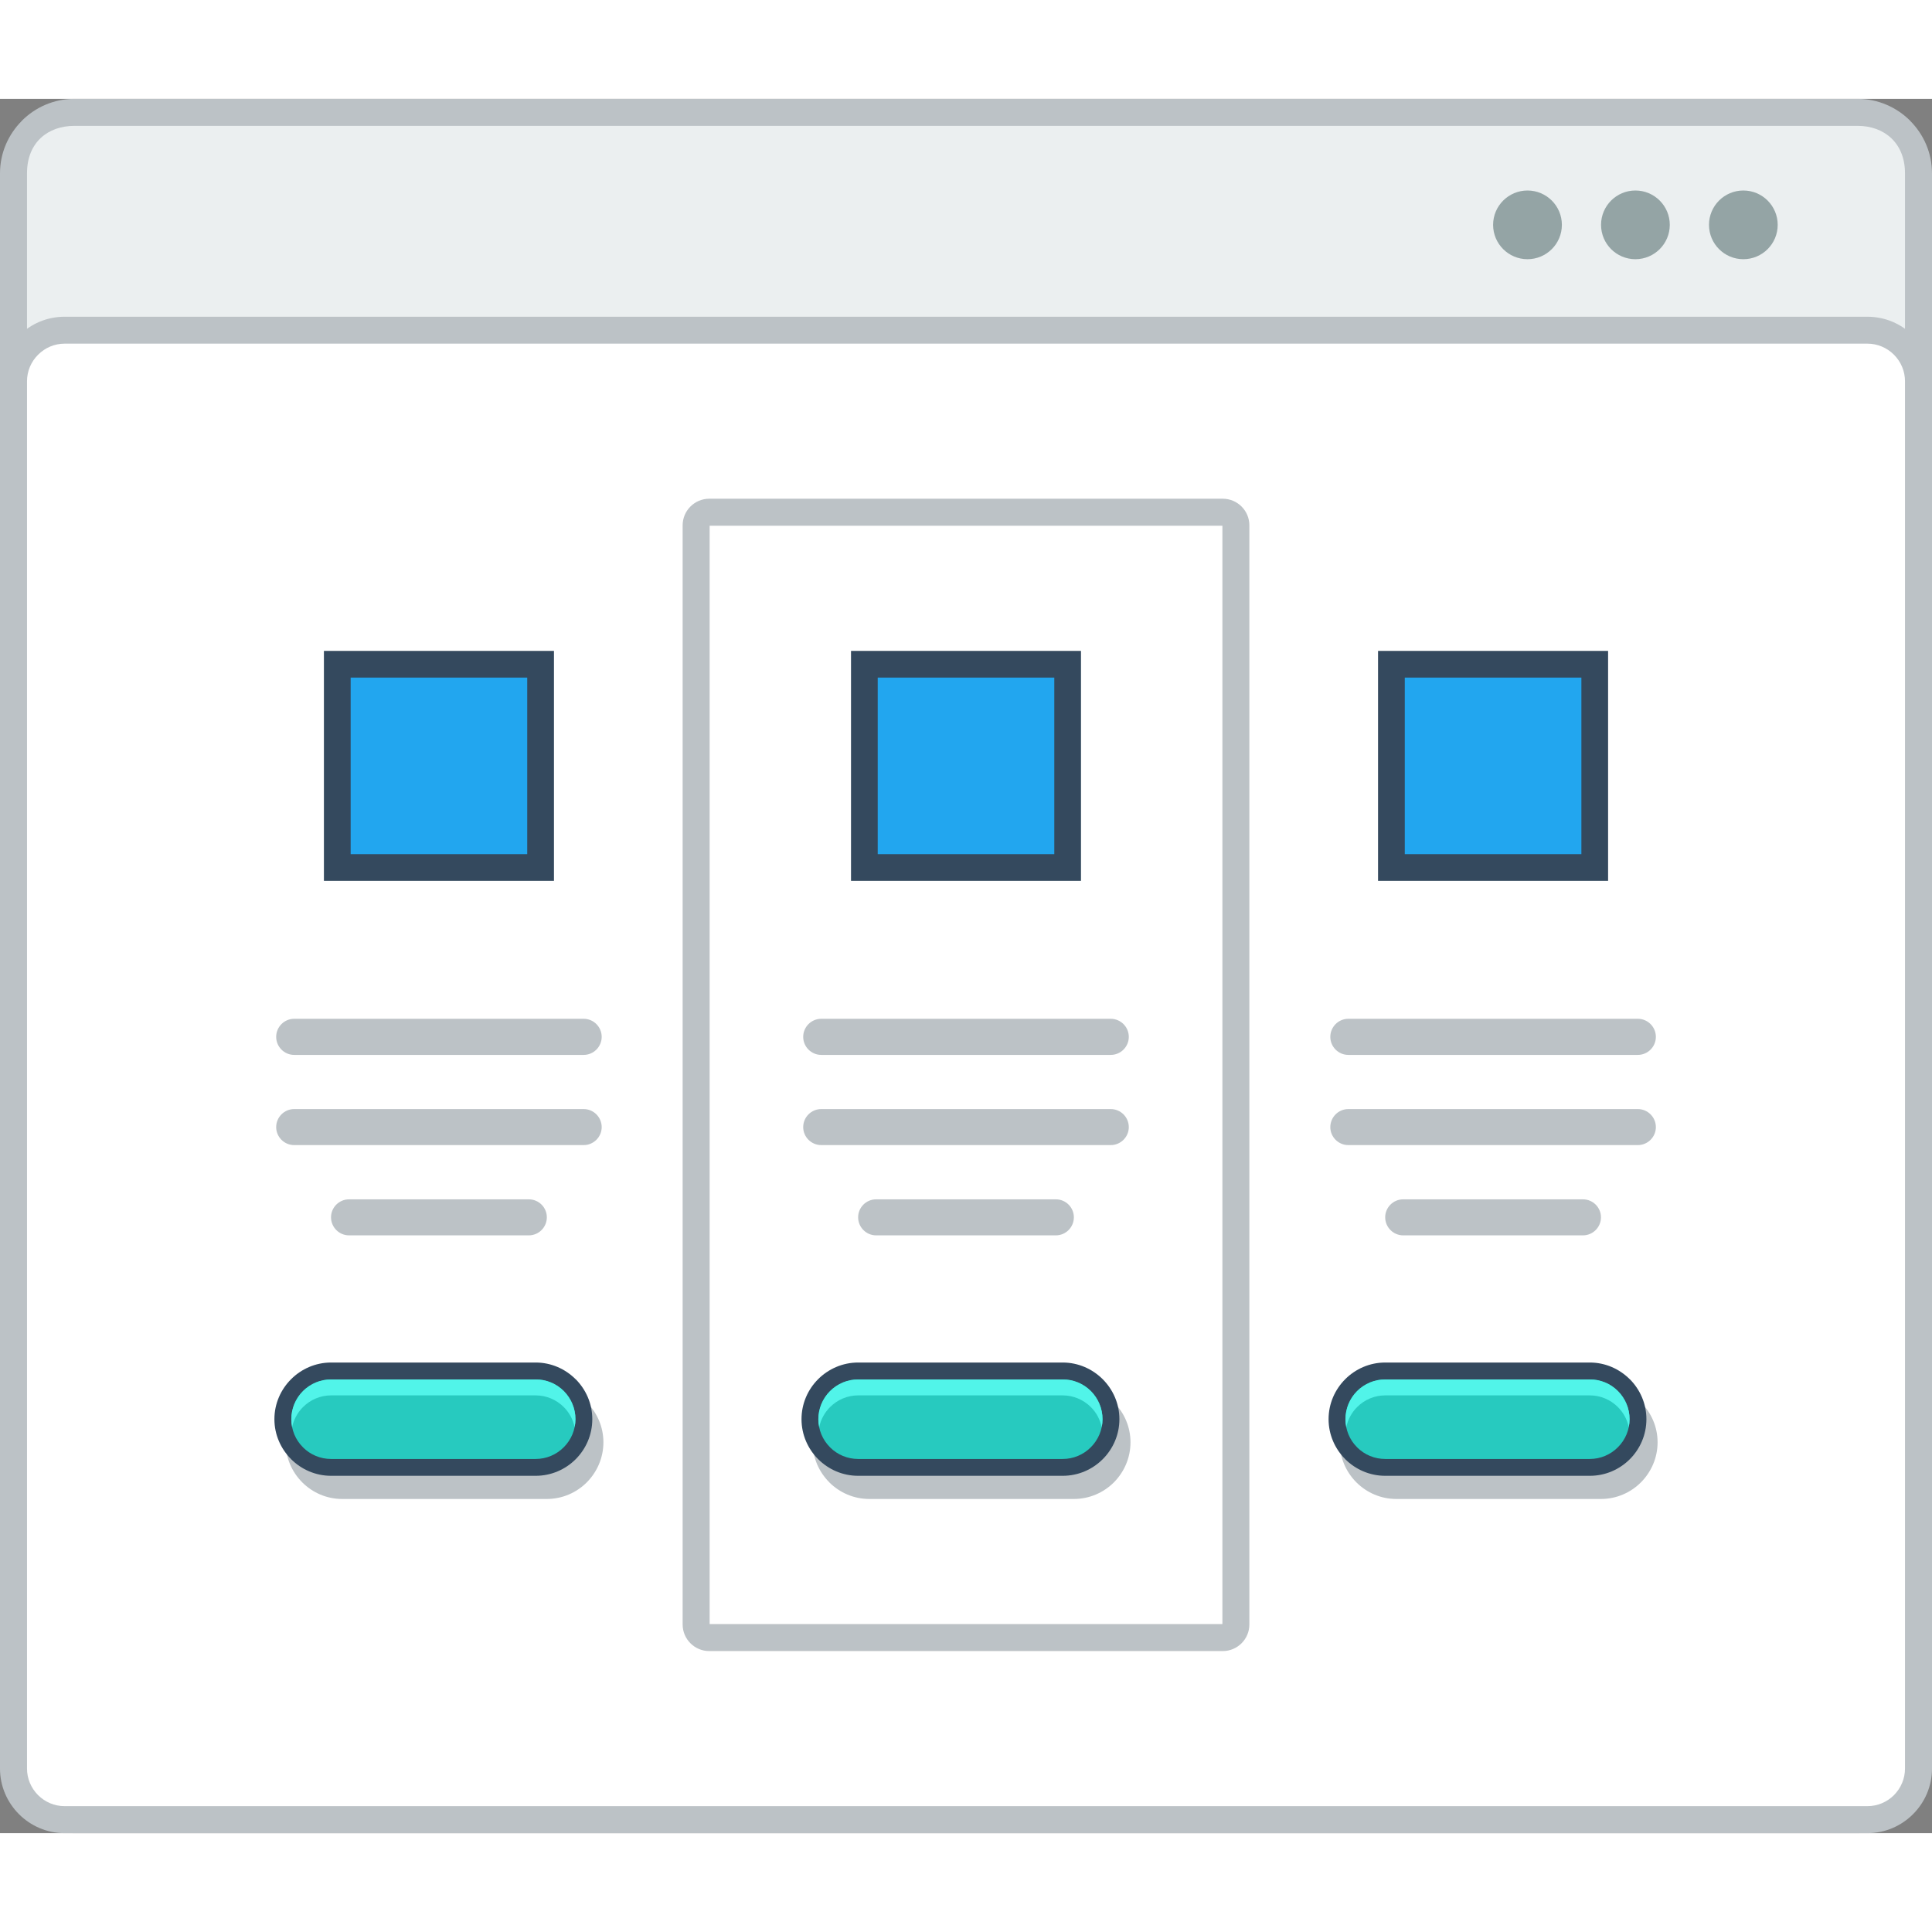 <?xml version="1.0" encoding="utf-8"?>
<!-- Generator: Adobe Illustrator 15.1.0, SVG Export Plug-In . SVG Version: 6.00 Build 0)  -->
<!DOCTYPE svg PUBLIC "-//W3C//DTD SVG 1.0//EN" "http://www.w3.org/TR/2001/REC-SVG-20010904/DTD/svg10.dtd">
<svg version="1.0" id="Layer_1" xmlns="http://www.w3.org/2000/svg" xmlns:xlink="http://www.w3.org/1999/xlink" x="0px" y="0px"
	 width="800px" height="800px" viewBox="190.6 200.414 421.482 378.354" enable-background="new 0 0 800 800" xml:space="preserve">
<rect x="190.6" y="200.414" width="421.482" height="378.354" fill="#808080" stroke="none"/>
<g>
	<path fill="#BCC2C6" d="M206.83,200.414h389.03c4.455,0,8.519,1.836,11.456,4.773v0.017c2.938,2.937,4.765,6.993,4.765,11.449
		v345.873c0,4.456-1.827,8.512-4.765,11.449v0.017c-2.938,2.938-7.001,4.774-11.456,4.774H206.83c-4.463,0-8.529-1.837-11.457-4.774
		v-0.017c-2.938-2.938-4.773-6.993-4.773-11.449V216.653c0-4.456,1.836-8.512,4.773-11.449v-0.017
		C198.301,202.25,202.367,200.414,206.83,200.414"/>
	<path fill="#EBEFF0" d="M606.19,216.653v345.873c0,6.527-4.54,10.349-10.33,10.349H206.83c-5.791,0-10.338-3.723-10.338-10.349
		V216.653c0-6.759,4.572-10.347,10.338-10.347h389.03C601.65,206.307,606.19,210.028,606.19,216.653"/>
	<path fill="#BCC2C6" d="M204.686,247.947h393.31c3.882,0,7.403,1.569,9.947,4.123c2.555,2.553,4.139,6.075,4.139,9.964v302.646
		c0,3.873-1.584,7.395-4.139,9.948c-2.544,2.553-6.065,4.14-9.947,4.14h-393.31c-3.873,0-7.394-1.587-9.947-4.14
		c-2.552-2.554-4.139-6.075-4.139-9.948V262.033c0-3.889,1.587-7.411,4.139-9.964C197.292,249.516,200.813,247.947,204.686,247.947"
		/>
	<path fill-rule="evenodd" clip-rule="evenodd" fill="#FFFFFF" d="M204.686,253.822c-2.178,0-4.24,0.867-5.781,2.42
		c-1.545,1.535-2.412,3.605-2.412,5.792v302.646c0,2.171,0.867,4.24,2.412,5.792c1.541,1.536,3.604,2.404,5.781,2.404h393.31
		c2.186,0,4.249-0.868,5.791-2.404c1.536-1.552,2.404-3.621,2.404-5.792V262.033c0-2.187-0.868-4.256-2.404-5.792
		c-1.542-1.553-3.621-2.42-5.791-2.42H204.686z"/>
	<path fill-rule="evenodd" clip-rule="evenodd" fill="#94A4A5" d="M547.376,220.409c4.139,0,7.502,3.354,7.502,7.494
		c0,4.139-3.363,7.494-7.502,7.494c-4.138,0-7.493-3.355-7.493-7.494C539.883,223.763,543.238,220.409,547.376,220.409
		 M570.924,220.409c4.14,0,7.495,3.354,7.495,7.494c0,4.139-3.355,7.494-7.495,7.494c-4.138,0-7.492-3.355-7.492-7.494
		C563.432,223.763,566.786,220.409,570.924,220.409z M523.835,220.409c4.14,0,7.502,3.354,7.502,7.494
		c0,4.139-3.362,7.494-7.502,7.494s-7.502-3.355-7.502-7.494C516.333,223.763,519.705,220.409,523.835,220.409z"/>
	<path fill-rule="evenodd" clip-rule="evenodd" fill="#BCC2C6" d="M345.331,287.651h112.02c3.206,0,5.809,2.604,5.809,5.808v239.777
		c0,3.205-2.603,5.809-5.809,5.809h-112.02c-3.205,0-5.809-2.604-5.809-5.809V293.459
		C339.522,290.255,342.126,287.651,345.331,287.651"/>
	<rect x="345.414" y="293.543" fill-rule="evenodd" clip-rule="evenodd" fill="#FFFFFF" width="111.862" height="239.61"/>
	<rect x="261.265" y="320.848" fill-rule="evenodd" clip-rule="evenodd" fill="#34495E" width="50.187" height="50.169"/>
	<rect x="267.098" y="326.672" fill="#22A6EF" width="38.52" height="38.52"/>
	<path fill-rule="evenodd" clip-rule="evenodd" fill="#BCC2C6" d="M254.772,428.662h63.161c2.161,0,3.932-1.77,3.932-3.921l0,0
		c0-2.169-1.771-3.939-3.932-3.939h-63.161c-2.153,0-3.922,1.771-3.922,3.939l0,0C250.851,426.893,252.619,428.662,254.772,428.662"
		/>
	<path fill-rule="evenodd" clip-rule="evenodd" fill="#BCC2C6" d="M266.754,448.356h39.205c2.17,0,3.938-1.769,3.938-3.938l0,0
		c0-2.172-1.768-3.924-3.938-3.924h-39.205c-2.168,0-3.938,1.752-3.938,3.924l0,0C262.816,446.588,264.586,448.356,266.754,448.356"
		/>
	<path fill-rule="evenodd" clip-rule="evenodd" fill="#BCC2C6" d="M254.772,408.985h63.161c2.161,0,3.932-1.769,3.932-3.938
		s-1.771-3.938-3.932-3.938h-63.161c-2.153,0-3.922,1.769-3.922,3.938S252.619,408.985,254.772,408.985"/>
	<path fill="#BCC2C6" d="M309.881,487.257h-44.628c-1.71,0-3.271,0.7-4.407,1.834c-1.135,1.137-1.834,2.705-1.834,4.407
		c0,1.736,0.699,3.287,1.827,4.407l0.007,0.016c1.127,1.135,2.689,1.837,4.407,1.837h44.628c1.719,0,3.272-0.718,4.407-1.853
		c1.135-1.12,1.837-2.687,1.837-4.407c0-1.719-0.702-3.271-1.828-4.407C313.17,487.957,311.6,487.257,309.881,487.257
		 M265.253,481.151h44.628c3.388,0,6.484,1.385,8.721,3.619l0.008,0.016c2.236,2.235,3.63,5.323,3.63,8.712
		c0,3.405-1.394,6.492-3.63,8.745c-2.236,2.237-5.322,3.621-8.729,3.621h-44.628c-3.388,0-6.477-1.384-8.712-3.621l-0.008-0.018
		h-0.01c-2.234-2.252-3.62-5.339-3.62-8.728s1.386-6.492,3.62-8.728C258.761,482.536,261.855,481.151,265.253,481.151z"/>
	<path fill="#34495E" d="M262.833,476.096h44.63c3.386,0,6.475,1.402,8.71,3.638h0.017c2.236,2.253,3.624,5.319,3.624,8.725
		c0,3.403-1.388,6.492-3.624,8.729c-2.234,2.235-5.33,3.621-8.727,3.621h-44.63c-3.387,0-6.476-1.386-8.72-3.621h-0.008v-0.017
		c-2.238-2.238-3.641-5.325-3.641-8.713c0-3.405,1.402-6.488,3.641-8.725C256.341,477.498,259.43,476.096,262.833,476.096"/>
	<path fill="#27CABF" d="M307.463,479.783c2.302,0,4.503,0.9,6.133,2.537c1.627,1.632,2.545,3.835,2.545,6.138
		s-0.928,4.506-2.555,6.125c-1.625,1.636-3.821,2.554-6.123,2.554h-44.63c-2.302,0-4.505-0.902-6.134-2.536l-0.008-0.018
		c-1.637-1.619-2.538-3.822-2.538-6.125s0.918-4.506,2.546-6.138c1.629-1.619,3.822-2.537,6.134-2.537H307.463z"/>
	<path fill="#51F4E9" d="M307.463,479.783c2.302,0,4.503,0.9,6.133,2.537c1.627,1.632,2.545,3.835,2.545,6.138
		c0,0.585-0.066,1.168-0.184,1.735c-0.334-1.635-1.153-3.172-2.361-4.373c-1.63-1.636-3.831-2.555-6.133-2.555h-44.63
		c-2.312,0-4.505,0.919-6.134,2.555c-1.209,1.201-2.027,2.738-2.378,4.389c-0.108-0.566-0.168-1.166-0.168-1.751
		c0-2.303,0.918-4.506,2.546-6.138c1.629-1.619,3.822-2.537,6.134-2.537H307.463z"/>
	<rect x="376.255" y="320.848" fill-rule="evenodd" clip-rule="evenodd" fill="#34495E" width="50.17" height="50.169"/>
	<rect x="382.082" y="326.672" fill="#22A6EF" width="38.521" height="38.52"/>
	<path fill-rule="evenodd" clip-rule="evenodd" fill="#BCC2C6" d="M369.763,428.662h63.154c2.17,0,3.94-1.77,3.94-3.921l0,0
		c0-2.169-1.771-3.939-3.94-3.939h-63.154c-2.168,0-3.938,1.771-3.938,3.939l0,0C365.825,426.893,367.595,428.662,369.763,428.662"
		/>
	<path fill-rule="evenodd" clip-rule="evenodd" fill="#BCC2C6" d="M381.739,448.356h39.204c2.161,0,3.931-1.769,3.931-3.938l0,0
		c0-2.172-1.77-3.924-3.931-3.924h-39.204c-2.163,0-3.93,1.752-3.93,3.924l0,0C377.81,446.588,379.576,448.356,381.739,448.356"/>
	<path fill-rule="evenodd" clip-rule="evenodd" fill="#BCC2C6" d="M369.763,408.985h63.154c2.17,0,3.94-1.769,3.94-3.938
		s-1.771-3.938-3.94-3.938h-63.154c-2.168,0-3.938,1.769-3.938,3.938S367.595,408.985,369.763,408.985"/>
	<path fill="#BCC2C6" d="M424.864,487.257h-44.619c-1.719,0-3.279,0.7-4.406,1.834c-1.135,1.137-1.837,2.705-1.837,4.407
		c0,1.736,0.695,3.287,1.82,4.407l0.017,0.016c1.118,1.135,2.688,1.837,4.406,1.837h44.619c1.711,0,3.28-0.718,4.414-1.853
		c1.128-1.12,1.837-2.687,1.837-4.407c0-1.719-0.7-3.271-1.837-4.407C428.145,487.957,426.584,487.257,424.864,487.257
		 M380.245,481.151h44.619c3.397,0,6.485,1.385,8.722,3.619l0.017,0.016c2.236,2.235,3.622,5.323,3.622,8.712
		c0,3.405-1.386,6.492-3.622,8.745c-2.246,2.237-5.332,3.621-8.738,3.621h-44.619c-3.389,0-6.476-1.384-8.722-3.621l-0.007-0.018
		l0,0c-2.245-2.252-3.639-5.339-3.639-8.728s1.394-6.492,3.639-8.728C373.753,482.536,376.841,481.151,380.245,481.151z"/>
	<path fill="#34495E" d="M377.815,476.096h44.622c3.396,0,6.482,1.402,8.729,3.638l0,0c2.245,2.253,3.639,5.319,3.639,8.725
		c0,3.403-1.394,6.492-3.639,8.729c-2.236,2.235-5.324,3.621-8.729,3.621h-44.622c-3.387,0-6.475-1.386-8.718-3.621l0,0
		l-0.019-0.017c-2.235-2.238-3.621-5.325-3.621-8.713c0-3.405,1.386-6.488,3.621-8.725
		C371.317,477.498,374.413,476.096,377.815,476.096"/>
	<path fill="#27CABF" d="M422.438,479.783c2.303,0,4.505,0.9,6.142,2.537c1.627,1.632,2.545,3.835,2.545,6.138
		s-0.927,4.506-2.555,6.125c-1.627,1.636-3.822,2.554-6.132,2.554h-44.622c-2.302,0-4.497-0.902-6.131-2.536l-0.01-0.018
		c-1.627-1.619-2.545-3.822-2.545-6.125s0.927-4.506,2.555-6.138c1.634-1.619,3.82-2.537,6.131-2.537H422.438z"/>
	<path fill="#51F4E9" d="M422.438,479.783c2.303,0,4.505,0.9,6.142,2.537c1.627,1.632,2.545,3.835,2.545,6.138
		c0,0.585-0.06,1.168-0.176,1.735c-0.349-1.635-1.158-3.172-2.369-4.373c-1.637-1.636-3.839-2.555-6.142-2.555h-44.622
		c-2.311,0-4.497,0.919-6.131,2.555c-1.211,1.201-2.037,2.738-2.37,4.389c-0.118-0.566-0.185-1.166-0.185-1.751
		c0-2.303,0.927-4.506,2.555-6.138c1.634-1.619,3.82-2.537,6.131-2.537H422.438z"/>
	<rect x="491.231" y="320.848" fill-rule="evenodd" clip-rule="evenodd" fill="#34495E" width="50.187" height="50.169"/>
	<rect x="497.064" y="326.672" fill="#22A6EF" width="38.528" height="38.52"/>
	<path fill-rule="evenodd" clip-rule="evenodd" fill="#BCC2C6" d="M484.747,428.662h63.163c2.161,0,3.932-1.77,3.932-3.921l0,0
		c0-2.169-1.771-3.939-3.932-3.939h-63.163c-2.162,0-3.929,1.771-3.929,3.939l0,0C480.818,426.893,482.585,428.662,484.747,428.662"
		/>
	<path fill-rule="evenodd" clip-rule="evenodd" fill="#BCC2C6" d="M496.724,448.356h39.202c2.171,0,3.939-1.769,3.939-3.938l0,0
		c0-2.172-1.769-3.924-3.939-3.924h-39.202c-2.162,0-3.932,1.752-3.932,3.924l0,0C492.792,446.588,494.562,448.356,496.724,448.356"
		/>
	<path fill-rule="evenodd" clip-rule="evenodd" fill="#BCC2C6" d="M484.747,408.985h63.163c2.161,0,3.932-1.769,3.932-3.938
		s-1.771-3.938-3.932-3.938h-63.163c-2.162,0-3.929,1.769-3.929,3.938S482.585,408.985,484.747,408.985"/>
	<path fill="#BCC2C6" d="M539.85,487.257h-44.63c-1.71,0-3.27,0.7-4.404,1.834c-1.135,1.137-1.837,2.705-1.837,4.407
		c0,1.736,0.702,3.287,1.827,4.407l0.01,0.016c1.135,1.135,2.686,1.837,4.404,1.837h44.63c1.719,0,3.279-0.718,4.404-1.853
		c1.136-1.12,1.837-2.687,1.837-4.407c0-1.719-0.701-3.271-1.827-4.407C543.136,487.957,541.568,487.257,539.85,487.257
		 M495.22,481.151h44.63c3.395,0,6.482,1.385,8.728,3.619v0.016c2.238,2.235,3.638,5.323,3.638,8.712
		c0,3.405-1.399,6.492-3.638,8.745c-2.235,2.237-5.323,3.621-8.728,3.621h-44.63c-3.389,0-6.467-1.384-8.712-3.621l-0.008-0.018
		h-0.008c-2.238-2.252-3.621-5.339-3.621-8.728s1.383-6.492,3.621-8.728C488.728,482.536,491.825,481.151,495.22,481.151z"/>
	<path fill="#34495E" d="M492.8,476.096h44.63c3.389,0,6.474,1.402,8.712,3.638h0.016c2.236,2.253,3.621,5.319,3.621,8.725
		c0,3.403-1.385,6.492-3.621,8.729c-2.235,2.235-5.323,3.621-8.728,3.621H492.8c-3.389,0-6.475-1.386-8.72-3.621h-0.008v-0.017
		c-2.238-2.238-3.632-5.325-3.632-8.713c0-3.405,1.394-6.488,3.632-8.725C486.308,477.498,489.396,476.096,492.8,476.096"/>
	<path fill="#27CABF" d="M537.43,479.783c2.303,0,4.506,0.9,6.133,2.537c1.626,1.632,2.544,3.835,2.544,6.138
		s-0.918,4.506-2.553,6.125c-1.627,1.636-3.821,2.554-6.124,2.554H492.8c-2.303,0-4.506-0.902-6.133-2.536l-0.01-0.018
		c-1.635-1.619-2.534-3.822-2.534-6.125s0.917-4.506,2.544-6.138c1.627-1.619,3.83-2.537,6.133-2.537H537.43z"/>
	<path fill="#51F4E9" d="M537.43,479.783c2.303,0,4.506,0.9,6.133,2.537c1.626,1.632,2.544,3.835,2.544,6.138
		c0,0.585-0.065,1.168-0.184,1.735c-0.333-1.635-1.15-3.172-2.36-4.373c-1.627-1.636-3.83-2.555-6.133-2.555H492.8
		c-2.303,0-4.506,0.919-6.133,2.555c-1.209,1.201-2.027,2.738-2.37,4.389c-0.116-0.566-0.174-1.166-0.174-1.751
		c0-2.303,0.917-4.506,2.544-6.138c1.627-1.619,3.83-2.537,6.133-2.537H537.43z"/>
	<!-- <path fill-rule="evenodd" clip-rule="evenodd" fill="#94A4A5" d="M442.59,232.993h-9.128v-3.672h8.804v-2.854h-8.804v-3.755h9.128
		v-2.988h-12.175c0,5.441,0,10.882,0,16.289h12.175V232.993z M422.403,231.857c-1.066,1.068-2.671,1.652-4.089,1.652
		c-4.016,0-5.576-2.82-5.592-5.507c-0.025-2.721,1.668-5.642,5.592-5.642c1.418,0,2.861,0.484,3.93,1.535l2.046-1.986
		c-1.669-1.635-3.764-2.486-5.976-2.486c-5.874,0-8.638,4.322-8.611,8.579c0.024,4.222,2.577,8.378,8.611,8.378
		c2.353,0,4.507-0.768,6.182-2.403L422.403,231.857z M403.043,236.013v-16.289h-3.046v16.289H403.043z M387.807,222.595
		c1.927,0,2.787,1.302,2.787,2.604c0,1.318-0.837,2.62-2.787,2.62h-4.674v-5.225H387.807z M394.473,235.813l-4.932-5.558
		c3.095-0.635,4.114-2.888,4.114-5.124c0-2.82-2.02-5.374-5.849-5.408c-2.581,0.034-5.158,0-7.736,0v16.289h3.063v-5.44h2.954
		l4.74,5.44h3.646V235.813z M367.761,219.724c-2.553-0.016-5.106,0-7.66,0v16.289h3.062v-4.789h4.599
		C375.73,231.224,375.706,219.724,367.761,219.724z M363.162,222.662h4.599c3.905,0,3.924,5.758,0,5.758h-4.599V222.662z"/> -->
</g>
</svg>
